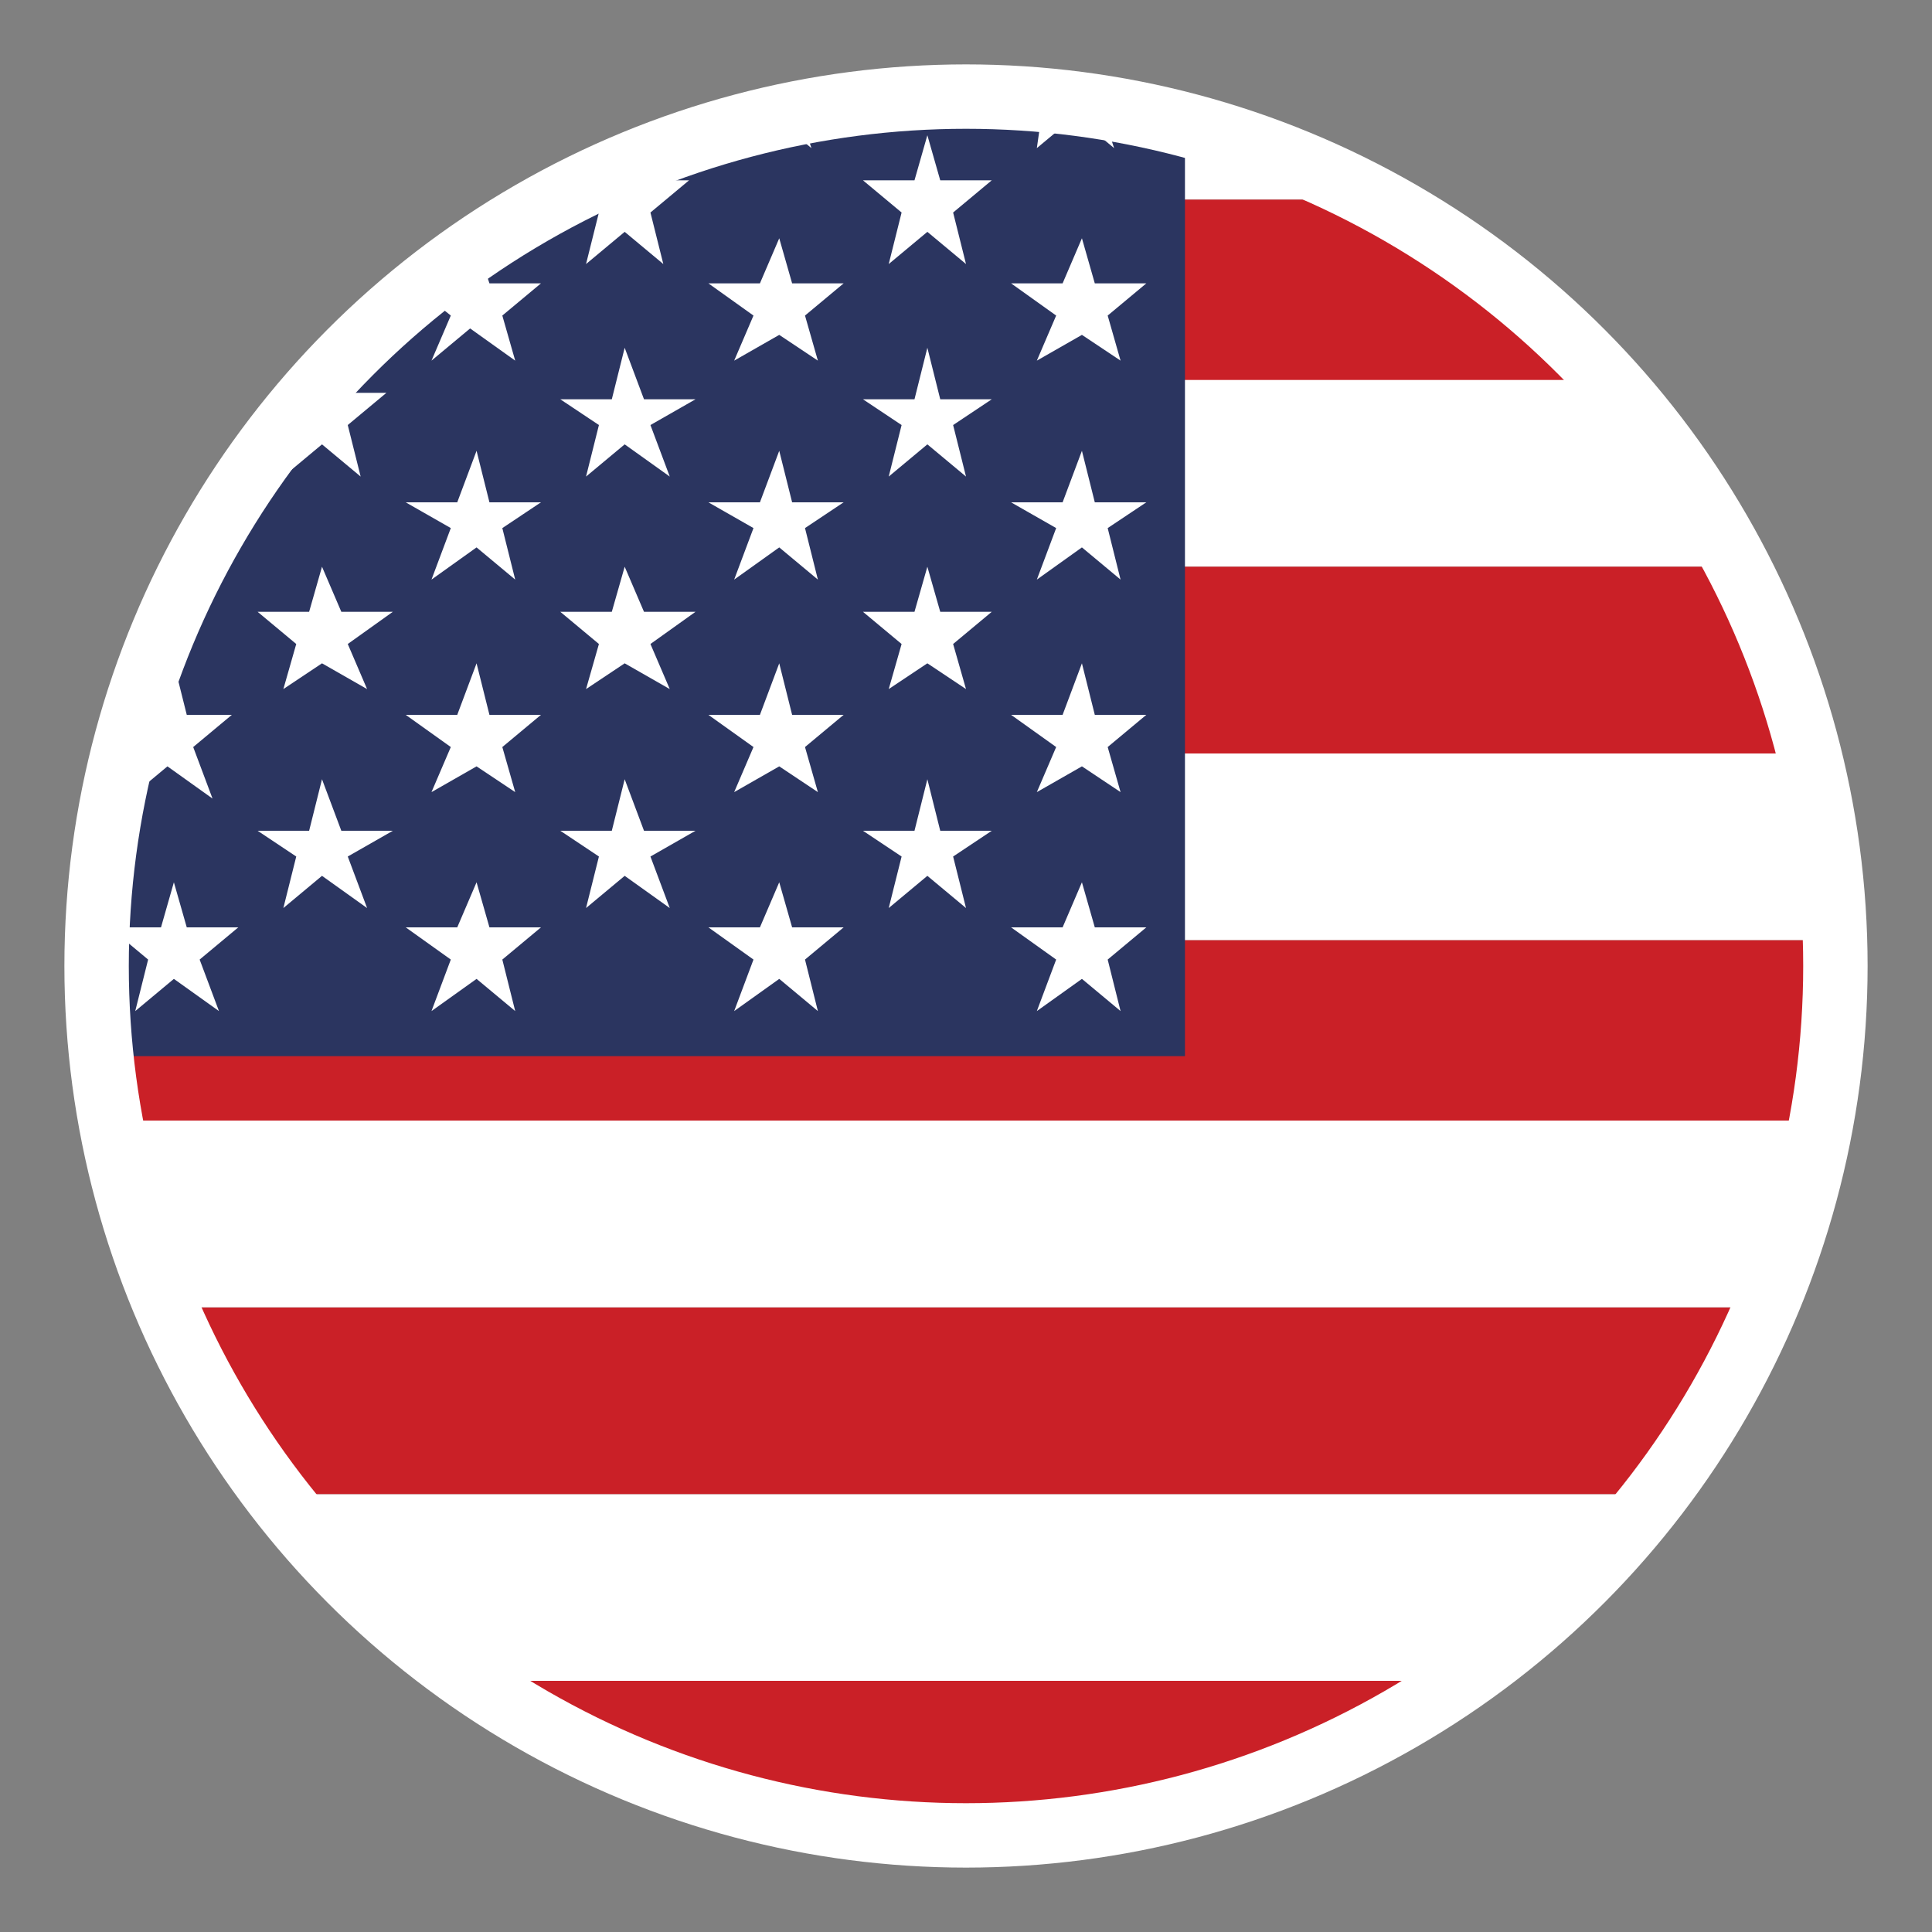 <svg xmlns="http://www.w3.org/2000/svg" xml:space="preserve" id="_x37_7f70391-3bbf-4c26-86eb-d719621690b3" x="0" y="0" version="1.1" viewBox="0 0 30 30"><rect x="0" y="0" width="30" height="30" fill="#808080" stroke="none"/><style>.st0{fill:#ca2027}.st1{fill:#fff}</style><path d="M15 28.5c2.9 0 5.6-.9 7.8-2.5H7.2c2.2 1.6 4.9 2.5 7.8 2.5z" class="st0"/><path d="M4.3 23.2c.8 1.1 1.8 2.1 2.9 2.9h15.6c1.1-.8 2.1-1.8 2.9-2.9H4.3z" class="st1"/><path d="M4.3 23.2h21.5c.7-.9 1.2-1.8 1.7-2.9H2.6c.4 1 1 2 1.7 2.9z" class="st0"/><path d="M15 1.5c-2.3 0-4.5.6-6.4 1.6h12.9c-2-1-4.2-1.6-6.5-1.6z" class="st1"/><path d="M5 6h20c-1-1.1-2.2-2.1-3.6-2.9H8.6C7.2 3.9 6 4.8 5 6z" class="st0"/><path d="M3 8.8h24c-.5-1-1.2-2-2-2.9H5c-.8 1-1.5 1.9-2 2.9z" class="st1"/><path d="M1.9 11.7h26.2c-.3-1-.6-2-1.1-2.9H3c-.5.9-.8 1.9-1.1 2.9z" class="st0"/><path d="M1.5 14.6h27c0-1-.2-1.9-.4-2.9H1.9c-.2.9-.3 1.9-.4 2.9z" class="st1"/><path d="M1.5 15c0 .8.1 1.6.2 2.4h26.5c.1-.8.2-1.6.2-2.4v-.4h-27c.1.1.1.3.1.4z" class="st0"/><path d="M2.6 20.3h24.8c.4-.9.7-1.9.8-2.9H1.7c.2 1 .5 2 .9 2.9z" class="st1"/><path fill="#2b3560" d="M18.4 16.4V1.9c-1.1-.3-2.2-.4-3.4-.4-7.5 0-13.5 6-13.5 13.5 0 .5 0 1 .1 1.4h16.8z"/><path d="m2.7 13.7.2.7h.8l-.6.5.3.8-.7-.5-.6.5.2-.8-.6-.5h.8zM5 8.8l.3.7h.8l-.7.5.3.7-.7-.4-.6.4.2-.7-.6-.5h.8zM5 12.1l.3.8h.8l-.7.4.3.8-.7-.5-.6.5.2-.8-.6-.4h.8zM7.4 7l.2.8h.8l-.6.4.2.8-.6-.5-.7.5.3-.8-.7-.4h.8zM7.4 10.3l.2.8h.8l-.6.5.2.7-.6-.4-.7.4.3-.7-.7-.5h.8zM7.4 13.7l.2.7h.8l-.6.5.2.8-.6-.5-.7.5.3-.8-.7-.5h.8zM9.7 5.4l.3.8h.8l-.7.4.3.8-.7-.5-.6.5.2-.8-.6-.4h.8zM9.7 8.8l.3.7h.8l-.7.5.3.7-.7-.4-.6.4.2-.7-.6-.5h.8zM9.7 12.1l.3.8h.8l-.7.4.3.8-.7-.5-.6.5.2-.8-.6-.4h.8zM12.1 3.7l.2.7h.8l-.6.5.2.7-.6-.4-.7.4.3-.7-.7-.5h.8zM12.1 7l.2.8h.8l-.6.4.2.8-.6-.5-.7.5.3-.8-.7-.4h.8zM12.1 10.3l.2.8h.8l-.6.5.2.7-.6-.4-.7.4.3-.7-.7-.5h.8zM12.1 13.7l.2.7h.8l-.6.5.2.8-.6-.5-.7.5.3-.8-.7-.5h.8zM14.4 2.1l.2.7h.8l-.6.5.2.8-.6-.5-.6.5.2-.8-.6-.5h.8zM14.4 5.4l.2.8h.8l-.6.4.2.8-.6-.5-.6.5.2-.8-.6-.4h.8zM14.4 8.8l.2.7h.8l-.6.5.2.7-.6-.4-.6.4.2-.7-.6-.5h.8zM14.4 12.1l.2.8h.8l-.6.4.2.8-.6-.5-.6.5.2-.8-.6-.4h.8zM16.8 3.7l.2.7h.8l-.6.5.2.7-.6-.4-.7.4.3-.7-.7-.5h.8zM16.8 7l.2.8h.8l-.6.4.2.8-.6-.5-.7.5.3-.8-.7-.4h.8zM16.8 10.3l.2.8h.8l-.6.5.2.7-.6-.4-.7.4.3-.7-.7-.5h.8zM16.8 13.7l.2.7h.8l-.6.5.2.8-.6-.5-.7.5.3-.8-.7-.5h.8zM11.4 2.3l.6-.5.6.5-.2-.6c-.3.1-.7.1-1 .2v.4zM16.1 2.3l.6-.5.6.5-.2-.6c-.3 0-.6-.1-.9-.1l-.1.7zM3.7 7.8h-.1c0 .1-.1.1-.1.2l.2-.2zM3.4 9l-.2-.5c-.1.1-.1.2-.2.3l.4.2zM5.3 6.2l-.1-.4c-.3.2-.5.5-.7.7l.1.1-.2.8.6-.5.6.5-.2-.8.6-.5h-.7zM9.5 2.8h-.3c-.1.1-.2.1-.3.2l.4.3-.2.8.6-.5.6.5-.2-.8.6-.5H10l-.1-.3c-.1 0-.2.1-.3.1l-.1.2zM7.1 4.4h-.5l-.1.1.5.4-.3.7.6-.5.7.5-.2-.7.6-.5h-.8l-.2-.6-.1.1-.2.5zM2.3 11.6l-.3.8.6-.5.7.5-.3-.8.6-.5h-.7l-.2-.8-.3.8h-.3c0 .1 0 .2-.1.3l.3.2z" class="st1"/><circle cx="15" cy="15" r="13.5" fill="none" stroke="#fff" stroke-miterlimit="10"/></svg>